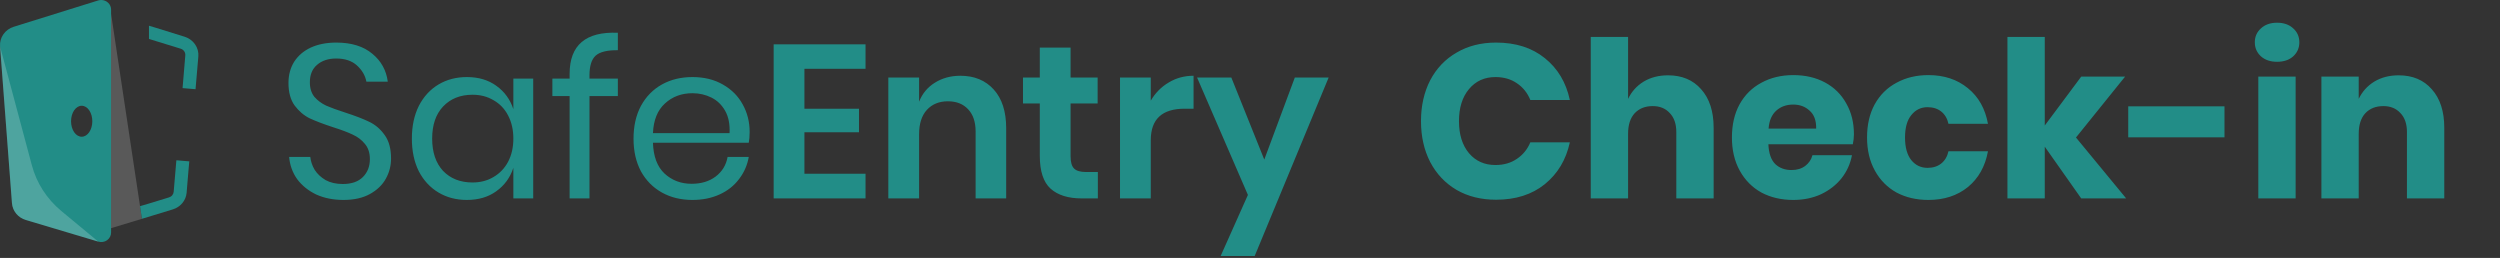 <?xml version="1.0" encoding="UTF-8" standalone="no"?>
<svg
   xmlns:dc="http://purl.org/dc/elements/1.1/"
   xmlns:cc="http://creativecommons.org/ns#"
   xmlns:rdf="http://www.w3.org/1999/02/22-rdf-syntax-ns#"
   xmlns:svg="http://www.w3.org/2000/svg"
   xmlns="http://www.w3.org/2000/svg"
   xmlns:sodipodi="http://sodipodi.sourceforge.net/DTD/sodipodi-0.dtd"
   xmlns:inkscape="http://www.inkscape.org/namespaces/inkscape"
   inkscape:version="1.0 (4035a4fb49, 2020-05-01)"
   sodipodi:docname="checkin-success-page-icon1.svg"
   id="svg869"
   version="1.1"
   fill="none"
   viewBox="0 0 630 65"
   height="65"
   width="630">
  <rect x="0" y="0" width="630" height="65" fill="#333333" stroke="none"/>
  <defs
     id="defs873" />
  <sodipodi:namedview
     inkscape:current-layer="svg869"
     inkscape:window-maximized="1"
     inkscape:window-y="-9"
     inkscape:window-x="-9"
     inkscape:cy="186.19365"
     inkscape:cx="-129.01661"
     inkscape:zoom="0.94280904"
     inkscape:pagecheckerboard="true"
     showgrid="false"
     id="namedview871"
     inkscape:window-height="1001"
     inkscape:window-width="1920"
     inkscape:pageshadow="2"
     inkscape:pageopacity="0"
     guidetolerance="10"
     gridtolerance="10"
     objecttolerance="10"
     borderopacity="1"
     bordercolor="#666666"
     pagecolor="#000000" />
  <path
     style="fill:#228d87;fill-opacity:1"
     id="path855"
     fill="white"
     d="M24.735 0.116L3.465 6.746C2.401 7.074 1.482 7.738 0.856 8.631C0.23 9.523 -0.067 10.593 0.013 11.668L3.015 51.203C3.089 52.169 3.464 53.091 4.091 53.848C4.718 54.605 5.567 55.161 6.527 55.444L24.765 60.888C25.139 61.002 25.535 61.03 25.921 60.968C26.308 60.906 26.674 60.757 26.989 60.532C27.304 60.307 27.559 60.014 27.733 59.675C27.908 59.337 27.997 58.964 27.993 58.586V2.403C27.993 1.771 27.734 1.164 27.273 0.714C26.813 0.264 26.186 0.008 25.531 1.96291e-05C25.261 -0.001 24.993 0.038 24.735 0.116V0.116ZM20.592 34.454C19.091 34.454 17.905 32.717 17.905 30.56C17.905 28.403 19.106 26.651 20.592 26.651C22.078 26.651 23.264 28.403 23.264 30.56C23.264 32.717 22.063 34.454 20.592 34.454Z" />
  <path
     id="path857"
     fill="#F4F4F4"
     d="M27.992 3.489L35.768 55.141L27.992 57.501V3.489Z"
     opacity="0.2" />
  <path
     id="path859"
     fill="white"
     d="M0.008 11.667L3.01 51.202C3.084 52.168 3.459 53.09 4.086 53.847C4.713 54.604 5.562 55.16 6.522 55.444L24.76 60.887L15.439 53.156C11.785 50.125 9.19 46.081 8.008 41.575L0.008 11.667Z"
     opacity="0.2" />
  <path
     style="fill:#228d87;fill-opacity:1"
     id="path861"
     fill="white"
     d="M45.54 12.275C45.903 12.389 46.216 12.618 46.426 12.926C46.636 13.234 46.731 13.602 46.696 13.969L46.185 20.092L46.005 22.206L49.277 22.481L49.458 20.353L49.983 14.229C50.072 13.149 49.781 12.072 49.157 11.172C48.533 10.271 47.614 9.599 46.545 9.264L38.905 6.89L37.539 6.484V9.814L37.824 9.901L45.54 12.275Z" />
  <path
     style="fill:#228d87;fill-opacity:1"
     id="path863"
     fill="white"
     d="M44.446 40.389L44.31 41.981L43.77 48.293C43.749 48.62 43.627 48.933 43.418 49.192C43.209 49.45 42.923 49.642 42.599 49.74L37.391 51.333L35.289 51.955L35.769 55.14L38.381 54.344L43.545 52.766C44.491 52.481 45.327 51.932 45.948 51.186C46.568 50.441 46.944 49.535 47.027 48.582L47.553 42.271L47.703 40.664L44.446 40.389Z" />
  <path
     style="fill:#228d87;fill-opacity:1"
     id="path865"
     fill="white"
     d="M98.545 39.935C98.545 41.768 98.105 43.473 97.225 45.05C96.345 46.627 95.007 47.91 93.21 48.9C91.413 49.89 89.195 50.385 86.555 50.385C83.988 50.385 81.697 49.927 79.68 49.01C77.7 48.057 76.105 46.773 74.895 45.16C73.722 43.51 73.043 41.64 72.86 39.55H78.195C78.305 40.65 78.672 41.732 79.295 42.795C79.955 43.822 80.872 44.683 82.045 45.38C83.255 46.04 84.703 46.37 86.39 46.37C88.59 46.37 90.277 45.783 91.45 44.61C92.623 43.437 93.21 41.933 93.21 40.1C93.21 38.523 92.788 37.24 91.945 36.25C91.138 35.26 90.13 34.49 88.92 33.94C87.71 33.353 86.06 32.73 83.97 32.07C81.513 31.263 79.533 30.512 78.03 29.815C76.563 29.082 75.298 28 74.235 26.57C73.208 25.14 72.695 23.252 72.695 20.905C72.695 18.888 73.172 17.11 74.125 15.57C75.115 14.03 76.508 12.838 78.305 11.995C80.138 11.152 82.283 10.73 84.74 10.73C88.553 10.73 91.578 11.665 93.815 13.535C96.052 15.368 97.353 17.715 97.72 20.575H92.33C92.037 19.035 91.248 17.678 89.965 16.505C88.682 15.332 86.94 14.745 84.74 14.745C82.723 14.745 81.11 15.277 79.9 16.34C78.69 17.367 78.085 18.833 78.085 20.74C78.085 22.243 78.47 23.472 79.24 24.425C80.047 25.342 81.037 26.075 82.21 26.625C83.383 27.138 84.997 27.725 87.05 28.385C89.543 29.192 91.542 29.962 93.045 30.695C94.585 31.428 95.887 32.547 96.95 34.05C98.013 35.517 98.545 37.478 98.545 39.935ZM117.65 19.42C120.583 19.42 123.058 20.153 125.075 21.62C127.128 23.087 128.558 25.048 129.365 27.505V19.805H134.37V50H129.365V42.3C128.558 44.757 127.128 46.718 125.075 48.185C123.058 49.652 120.583 50.385 117.65 50.385C114.973 50.385 112.59 49.762 110.5 48.515C108.41 47.268 106.76 45.49 105.55 43.18C104.376 40.833 103.79 38.083 103.79 34.93C103.79 31.777 104.376 29.027 105.55 26.68C106.76 24.333 108.41 22.537 110.5 21.29C112.59 20.043 114.973 19.42 117.65 19.42ZM119.08 23.875C116 23.875 113.525 24.865 111.655 26.845C109.821 28.788 108.905 31.483 108.905 34.93C108.905 38.377 109.821 41.09 111.655 43.07C113.525 45.013 116 45.985 119.08 45.985C121.06 45.985 122.82 45.527 124.36 44.61C125.936 43.693 127.165 42.41 128.045 40.76C128.925 39.073 129.365 37.13 129.365 34.93C129.365 32.73 128.925 30.787 128.045 29.1C127.165 27.413 125.936 26.13 124.36 25.25C122.82 24.333 121.06 23.875 119.08 23.875ZM155.7 12.655C153.024 12.618 151.154 13.077 150.09 14.03C149.064 14.983 148.55 16.633 148.55 18.98V19.805H155.7V24.205H148.55V50H143.545V24.205H139.2V19.805H143.545V18.595C143.545 11.372 147.597 7.925 155.7 8.255V12.655ZM188.909 33.225C188.909 34.288 188.836 35.205 188.689 35.975H164.544C164.654 39.422 165.626 42.007 167.459 43.73C169.329 45.453 171.602 46.315 174.279 46.315C176.699 46.315 178.716 45.71 180.329 44.5C181.979 43.253 182.987 41.603 183.354 39.55H188.689C188.322 41.64 187.497 43.51 186.214 45.16C184.967 46.81 183.336 48.093 181.319 49.01C179.302 49.927 177.029 50.385 174.499 50.385C171.602 50.385 169.036 49.762 166.799 48.515C164.562 47.268 162.802 45.49 161.519 43.18C160.272 40.833 159.649 38.083 159.649 34.93C159.649 31.777 160.272 29.027 161.519 26.68C162.802 24.333 164.562 22.537 166.799 21.29C169.036 20.043 171.602 19.42 174.499 19.42C177.432 19.42 179.981 20.043 182.144 21.29C184.344 22.537 186.012 24.205 187.149 26.295C188.322 28.385 188.909 30.695 188.909 33.225ZM183.849 33.555C183.959 31.318 183.592 29.448 182.749 27.945C181.906 26.442 180.751 25.323 179.284 24.59C177.817 23.857 176.222 23.49 174.499 23.49C171.749 23.49 169.439 24.352 167.569 26.075C165.699 27.762 164.691 30.255 164.544 33.555H183.849ZM202.715 17.33V27.395H216.465V33.335H202.715V43.785H218.115V50H194.96V11.17H218.115V17.33H202.715ZM242.007 19.09C245.527 19.09 248.332 20.245 250.422 22.555C252.512 24.865 253.557 28.11 253.557 32.29V50H245.857V33.17C245.857 30.75 245.234 28.88 243.987 27.56C242.74 26.203 241.035 25.525 238.872 25.525C236.672 25.525 234.912 26.24 233.592 27.67C232.272 29.1 231.612 31.153 231.612 33.83V50H223.857V19.53H231.612V25.635C232.419 23.582 233.739 21.987 235.572 20.85C237.442 19.677 239.587 19.09 242.007 19.09ZM276.66 43.345V50H272.59C269.18 50 266.559 49.175 264.725 47.525C262.929 45.875 262.03 43.125 262.03 39.275V26.075H257.795V19.53H262.03V11.995H269.785V19.53H276.605V26.075H269.785V39.385C269.785 40.852 270.079 41.878 270.665 42.465C271.252 43.052 272.242 43.345 273.635 43.345H276.66ZM289.996 25.36C291.132 23.417 292.636 21.895 294.506 20.795C296.376 19.658 298.466 19.09 300.776 19.09V27.395H298.521C292.837 27.395 289.996 30.035 289.996 35.315V50H282.241V19.53H289.996V25.36ZM310.293 19.53L318.598 40.21L326.298 19.53H334.823L316.178 64.52H307.598L314.473 49.12L301.658 19.53H310.293Z" />
  <path
     style="fill:#228d87;fill-opacity:1"
     id="path867"
     fill="white"
     d="M377.01 10.73C381.96 10.73 386.048 12.032 389.275 14.635C392.538 17.238 394.647 20.758 395.6 25.195H385.645C384.912 23.398 383.775 21.987 382.235 20.96C380.732 19.933 378.935 19.42 376.845 19.42C374.095 19.42 371.877 20.428 370.19 22.445C368.503 24.462 367.66 27.157 367.66 30.53C367.66 33.903 368.503 36.598 370.19 38.615C371.877 40.595 374.095 41.585 376.845 41.585C378.935 41.585 380.732 41.072 382.235 40.045C383.775 39.018 384.912 37.625 385.645 35.865H395.6C394.647 40.265 392.538 43.785 389.275 46.425C386.048 49.028 381.96 50.33 377.01 50.33C373.233 50.33 369.915 49.505 367.055 47.855C364.195 46.168 361.977 43.822 360.4 40.815C358.86 37.808 358.09 34.38 358.09 30.53C358.09 26.68 358.86 23.252 360.4 20.245C361.977 17.238 364.195 14.91 367.055 13.26C369.915 11.573 373.233 10.73 377.01 10.73ZM420.341 18.98C423.861 18.98 426.648 20.153 428.701 22.5C430.791 24.847 431.836 28.073 431.836 32.18V50H422.431V33.28C422.431 31.227 421.881 29.632 420.781 28.495C419.718 27.322 418.288 26.735 416.491 26.735C414.584 26.735 413.063 27.34 411.926 28.55C410.826 29.76 410.276 31.483 410.276 33.72V50H400.871V9.3H410.276V24.92C411.156 23.087 412.458 21.638 414.181 20.575C415.941 19.512 417.994 18.98 420.341 18.98ZM467.189 33.83C467.189 34.6 467.097 35.443 466.914 36.36H445.629C445.739 38.67 446.326 40.338 447.389 41.365C448.452 42.355 449.809 42.85 451.459 42.85C452.852 42.85 454.007 42.502 454.924 41.805C455.841 41.108 456.446 40.21 456.739 39.11H466.694C466.291 41.273 465.411 43.217 464.054 44.94C462.697 46.627 460.974 47.965 458.884 48.955C456.794 49.908 454.466 50.385 451.899 50.385C448.892 50.385 446.216 49.762 443.869 48.515C441.559 47.232 439.744 45.398 438.424 43.015C437.104 40.632 436.444 37.845 436.444 34.655C436.444 31.428 437.086 28.642 438.369 26.295C439.689 23.912 441.522 22.097 443.869 20.85C446.216 19.567 448.892 18.925 451.899 18.925C454.942 18.925 457.619 19.548 459.929 20.795C462.239 22.042 464.017 23.802 465.264 26.075C466.547 28.312 467.189 30.897 467.189 33.83ZM457.674 32.4C457.711 30.383 457.161 28.88 456.024 27.89C454.924 26.863 453.549 26.35 451.899 26.35C450.176 26.35 448.746 26.863 447.609 27.89C446.472 28.917 445.831 30.42 445.684 32.4H457.674ZM485.952 18.925C489.912 18.925 493.23 20.025 495.907 22.225C498.583 24.388 500.27 27.377 500.967 31.19H491.012C490.718 29.87 490.113 28.843 489.197 28.11C488.28 27.377 487.125 27.01 485.732 27.01C484.082 27.01 482.725 27.67 481.662 28.99C480.598 30.273 480.067 32.162 480.067 34.655C480.067 37.148 480.598 39.055 481.662 40.375C482.725 41.658 484.082 42.3 485.732 42.3C487.125 42.3 488.28 41.933 489.197 41.2C490.113 40.467 490.718 39.44 491.012 38.12H500.967C500.27 41.933 498.583 44.94 495.907 47.14C493.23 49.303 489.912 50.385 485.952 50.385C482.945 50.385 480.268 49.762 477.922 48.515C475.612 47.232 473.797 45.398 472.477 43.015C471.157 40.632 470.497 37.845 470.497 34.655C470.497 31.428 471.138 28.642 472.422 26.295C473.742 23.912 475.575 22.097 477.922 20.85C480.268 19.567 482.945 18.925 485.952 18.925ZM524.466 50L515.281 36.965V50H505.876V9.3H515.281V31.63L524.466 19.31H535.521L523.146 34.655L535.796 50H524.466ZM560.57 26.79V34.6H536.315V26.79H560.57ZM568.214 10.675C568.214 9.245 568.727 8.072 569.754 7.155C570.78 6.202 572.137 5.725 573.824 5.725C575.51 5.725 576.867 6.202 577.894 7.155C578.92 8.072 579.434 9.245 579.434 10.675C579.434 12.068 578.92 13.242 577.894 14.195C576.867 15.112 575.51 15.57 573.824 15.57C572.137 15.57 570.78 15.112 569.754 14.195C568.727 13.242 568.214 12.068 568.214 10.675ZM578.499 19.31V50H569.094V19.31H578.499ZM604.462 18.98C607.982 18.98 610.769 20.153 612.822 22.5C614.912 24.847 615.957 28.073 615.957 32.18V50H606.552V33.28C606.552 31.227 606.002 29.632 604.902 28.495C603.839 27.322 602.409 26.735 600.612 26.735C598.705 26.735 597.184 27.34 596.047 28.55C594.947 29.76 594.397 31.483 594.397 33.72V50H584.992V19.31H594.397V24.92C595.277 23.087 596.579 21.638 598.302 20.575C600.062 19.512 602.115 18.98 604.462 18.98Z" />
</svg>
